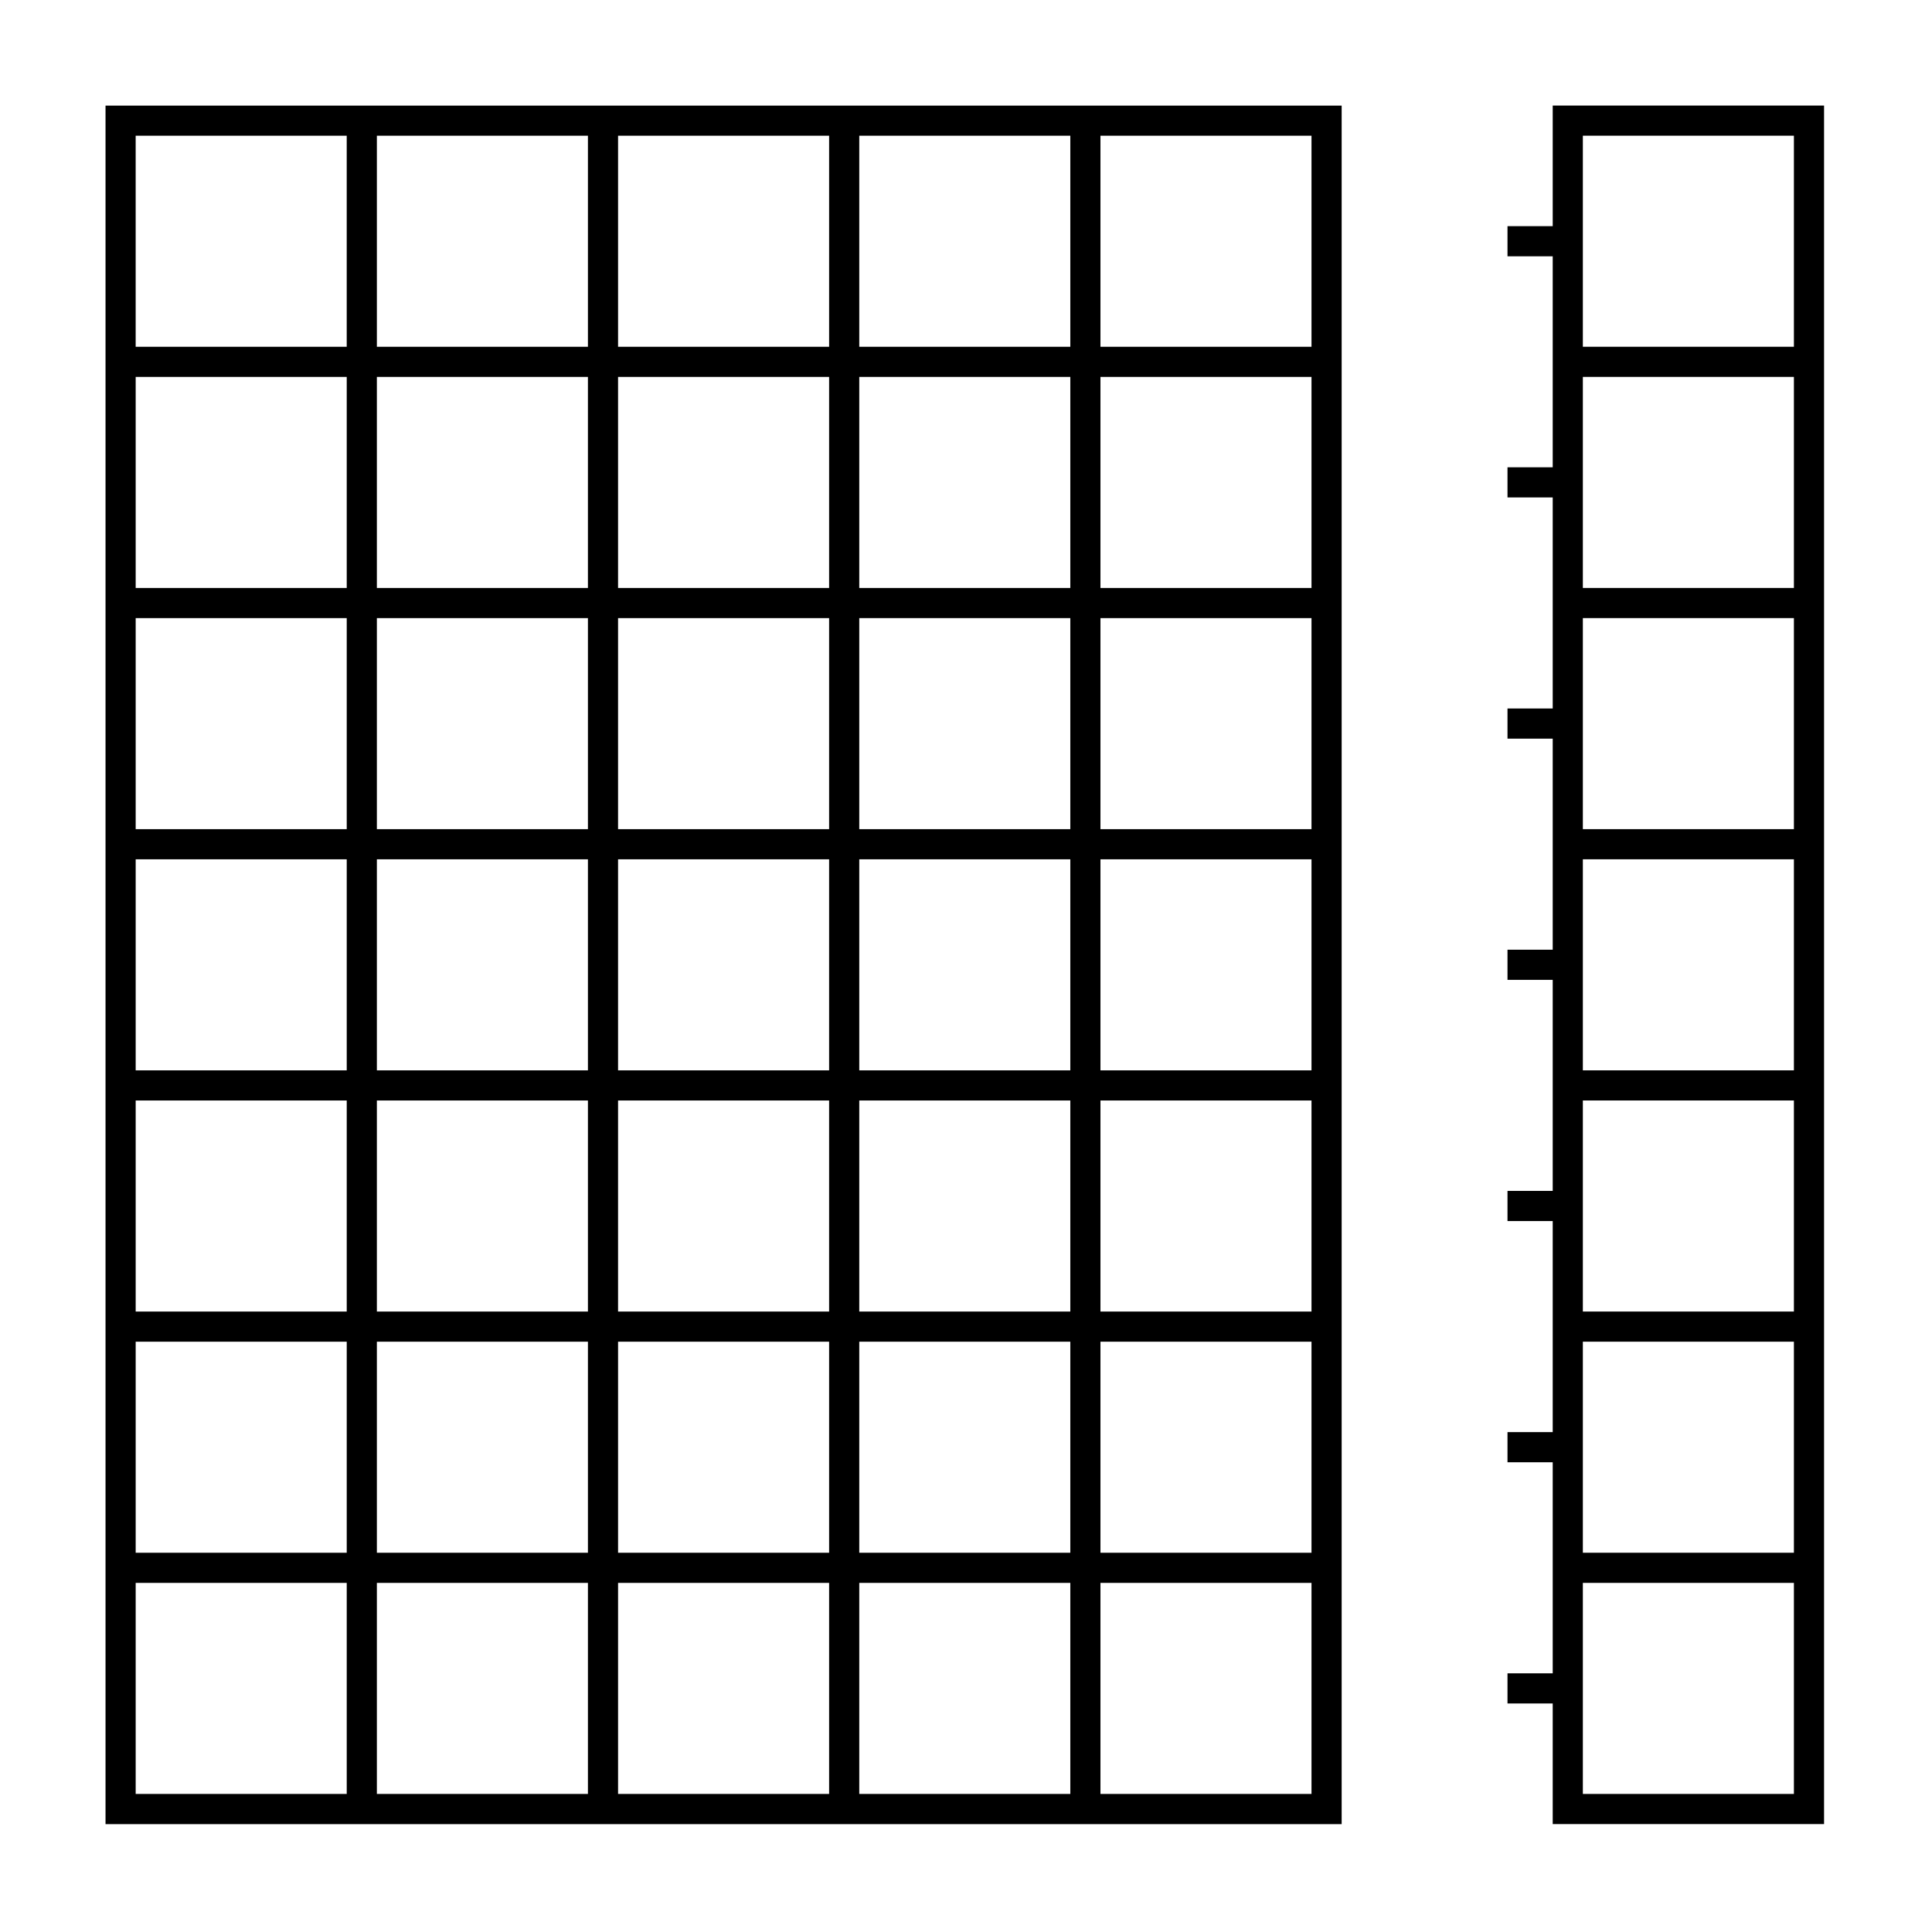 <?xml version="1.0" encoding="UTF-8"?>
<svg width="1200pt" height="1200pt" version="1.1" viewBox="0 0 1200 1200" xmlns="http://www.w3.org/2000/svg">
 <path d="m65.543 1133v-1067.4h767.79v1067.4zm149.81-1048.7h-131.09v131.09h131.09zm18.727 0v131.09h131.09v-131.09h-131.09zm149.81 0v131.09h131.09v-131.09h-131.09zm149.81 0v131.09h131.09v-131.09h-131.09zm149.81 0v131.09h131.09v-131.09h-131.09zm131.09 280.9v-131.09h-131.09v131.09zm0 149.81v-131.09h-131.09v131.09zm0 149.81v-131.09h-131.09v131.09zm0 149.81v-131.09h-131.09v131.09zm0 149.81v-131.09h-131.09v131.09zm-131.09 149.81h131.09v-131.09h-131.09zm-149.81 0h131.09v-131.09h-131.09zm-149.81 0h131.09v-131.09h-131.09zm-149.81 0h131.09v-131.09h-131.09zm-149.81-131.09v131.09h131.09v-131.09zm0-149.81v131.09h131.09v-131.09zm0-149.81v131.09h131.09v-131.09zm0-149.81v131.09h131.09v-131.09zm0-149.81v131.09h131.09v-131.09zm0-149.81v131.09h131.09v-131.09zm280.9 0h-131.09v131.09h131.09zm149.81 0h-131.09v131.09h131.09zm149.81 0h-131.09v131.09h131.09zm0 280.9v-131.09h-131.09v131.09zm0 149.81v-131.09h-131.09v131.09zm0 149.81v-131.09h-131.09v131.09zm0 149.81v-131.09h-131.09v131.09zm-280.9 0h131.09v-131.09h-131.09zm-149.81 0h131.09v-131.09h-131.09zm0-280.9v131.09h131.09v-131.09zm0-149.81v131.09h131.09v-131.09zm0-149.81v131.09h131.09v-131.09zm280.9 0h-131.09v131.09h131.09zm0 280.9v-131.09h-131.09v131.09zm0 149.81v-131.09h-131.09v131.09zm449.44-655.43h-28.09v-18.727h28.09v-74.906h168.54v1067.4h-168.54v-74.906h-28.09v-18.727h28.09v-131.09h-28.09v-18.727h28.09v-131.09h-28.09v-18.727h28.09v-131.09h-28.09v-18.727h28.09v-131.09h-28.09v-18.727h28.09v-131.09h-28.09v-18.727h28.09zm149.81 56.18v-131.09h-131.09v131.09zm0 149.81v-131.09h-131.09v131.09zm0 149.81v-131.09h-131.09v131.09zm0 149.81v-131.09h-131.09v131.09zm0 149.81v-131.09h-131.09v131.09zm0 149.81v-131.09h-131.09v131.09zm-131.09 18.727v131.09h131.09v-131.09z" fill-rule="evenodd"/>
</svg>
